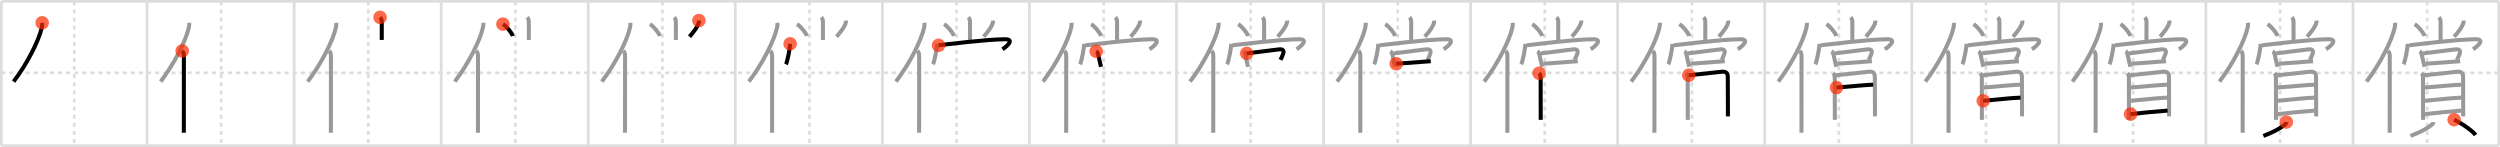 <svg width="1853px" height="109px" viewBox="0 0 1853 109" xmlns="http://www.w3.org/2000/svg" xmlns:xlink="http://www.w3.org/1999/xlink" xml:space="preserve" version="1.1"  baseProfile="full">
<line x1="1" y1="1" x2="1852" y2="1" style="stroke:#ddd;stroke-width:2" />
<line x1="1" y1="1" x2="1" y2="108" style="stroke:#ddd;stroke-width:2" />
<line x1="1" y1="108" x2="1852" y2="108" style="stroke:#ddd;stroke-width:2" />
<line x1="1852" y1="1" x2="1852" y2="108" style="stroke:#ddd;stroke-width:2" />
<line x1="109" y1="1" x2="109" y2="108" style="stroke:#ddd;stroke-width:2" />
<line x1="218" y1="1" x2="218" y2="108" style="stroke:#ddd;stroke-width:2" />
<line x1="327" y1="1" x2="327" y2="108" style="stroke:#ddd;stroke-width:2" />
<line x1="436" y1="1" x2="436" y2="108" style="stroke:#ddd;stroke-width:2" />
<line x1="545" y1="1" x2="545" y2="108" style="stroke:#ddd;stroke-width:2" />
<line x1="654" y1="1" x2="654" y2="108" style="stroke:#ddd;stroke-width:2" />
<line x1="763" y1="1" x2="763" y2="108" style="stroke:#ddd;stroke-width:2" />
<line x1="872" y1="1" x2="872" y2="108" style="stroke:#ddd;stroke-width:2" />
<line x1="981" y1="1" x2="981" y2="108" style="stroke:#ddd;stroke-width:2" />
<line x1="1090" y1="1" x2="1090" y2="108" style="stroke:#ddd;stroke-width:2" />
<line x1="1199" y1="1" x2="1199" y2="108" style="stroke:#ddd;stroke-width:2" />
<line x1="1308" y1="1" x2="1308" y2="108" style="stroke:#ddd;stroke-width:2" />
<line x1="1417" y1="1" x2="1417" y2="108" style="stroke:#ddd;stroke-width:2" />
<line x1="1526" y1="1" x2="1526" y2="108" style="stroke:#ddd;stroke-width:2" />
<line x1="1635" y1="1" x2="1635" y2="108" style="stroke:#ddd;stroke-width:2" />
<line x1="1744" y1="1" x2="1744" y2="108" style="stroke:#ddd;stroke-width:2" />
<line x1="1" y1="54" x2="1852" y2="54" style="stroke:#ddd;stroke-width:2;stroke-dasharray:3 3" />
<line x1="55" y1="1" x2="55" y2="108" style="stroke:#ddd;stroke-width:2;stroke-dasharray:3 3" />
<line x1="164" y1="1" x2="164" y2="108" style="stroke:#ddd;stroke-width:2;stroke-dasharray:3 3" />
<line x1="273" y1="1" x2="273" y2="108" style="stroke:#ddd;stroke-width:2;stroke-dasharray:3 3" />
<line x1="382" y1="1" x2="382" y2="108" style="stroke:#ddd;stroke-width:2;stroke-dasharray:3 3" />
<line x1="491" y1="1" x2="491" y2="108" style="stroke:#ddd;stroke-width:2;stroke-dasharray:3 3" />
<line x1="600" y1="1" x2="600" y2="108" style="stroke:#ddd;stroke-width:2;stroke-dasharray:3 3" />
<line x1="709" y1="1" x2="709" y2="108" style="stroke:#ddd;stroke-width:2;stroke-dasharray:3 3" />
<line x1="818" y1="1" x2="818" y2="108" style="stroke:#ddd;stroke-width:2;stroke-dasharray:3 3" />
<line x1="927" y1="1" x2="927" y2="108" style="stroke:#ddd;stroke-width:2;stroke-dasharray:3 3" />
<line x1="1036" y1="1" x2="1036" y2="108" style="stroke:#ddd;stroke-width:2;stroke-dasharray:3 3" />
<line x1="1145" y1="1" x2="1145" y2="108" style="stroke:#ddd;stroke-width:2;stroke-dasharray:3 3" />
<line x1="1254" y1="1" x2="1254" y2="108" style="stroke:#ddd;stroke-width:2;stroke-dasharray:3 3" />
<line x1="1363" y1="1" x2="1363" y2="108" style="stroke:#ddd;stroke-width:2;stroke-dasharray:3 3" />
<line x1="1472" y1="1" x2="1472" y2="108" style="stroke:#ddd;stroke-width:2;stroke-dasharray:3 3" />
<line x1="1581" y1="1" x2="1581" y2="108" style="stroke:#ddd;stroke-width:2;stroke-dasharray:3 3" />
<line x1="1690" y1="1" x2="1690" y2="108" style="stroke:#ddd;stroke-width:2;stroke-dasharray:3 3" />
<line x1="1799" y1="1" x2="1799" y2="108" style="stroke:#ddd;stroke-width:2;stroke-dasharray:3 3" />
<path d="M31.25,16.89c0.13,1.23-0.03,2.28-0.36,3.79C28.75,30.25,20.0,47.5,10.06,60.47" style="fill:none;stroke:black;stroke-width:3" />
<circle cx="31.25" cy="16.89" r="5" stroke-width="0" fill="#FF2A00" opacity="0.7" />
<path d="M140.25,16.89c0.13,1.23-0.03,2.28-0.36,3.79C137.75,30.25,129.0,47.5,119.06,60.47" style="fill:none;stroke:#999;stroke-width:3" />
<path d="M135.03,37.75c0.92,0.92,1.26,2.12,1.26,3.98c0,10.62-0.02,34.65-0.02,49.02c0,3.13-0.03,5.76-0.03,7.62" style="fill:none;stroke:black;stroke-width:3" />
<circle cx="135.03" cy="37.75" r="5" stroke-width="0" fill="#FF2A00" opacity="0.7" />
<path d="M249.25,16.89c0.13,1.23-0.03,2.28-0.36,3.79C246.75,30.25,238.0,47.5,228.06,60.47" style="fill:none;stroke:#999;stroke-width:3" />
<path d="M244.03,37.75c0.92,0.92,1.26,2.12,1.26,3.98c0,10.62-0.02,34.65-0.02,49.02c0,3.13-0.03,5.76-0.03,7.62" style="fill:none;stroke:#999;stroke-width:3" />
<path d="M281.71,12.87c0.84,0.84,1.26,1.76,1.26,3.49c0,3.64-0.01,8.52-0.01,13.26" style="fill:none;stroke:black;stroke-width:3" />
<circle cx="281.71" cy="12.87" r="5" stroke-width="0" fill="#FF2A00" opacity="0.7" />
<path d="M358.25,16.89c0.13,1.23-0.03,2.28-0.36,3.79C355.75,30.25,347.0,47.5,337.06,60.47" style="fill:none;stroke:#999;stroke-width:3" />
<path d="M353.03,37.75c0.92,0.92,1.26,2.12,1.26,3.98c0,10.62-0.02,34.65-0.02,49.02c0,3.13-0.03,5.76-0.03,7.62" style="fill:none;stroke:#999;stroke-width:3" />
<path d="M390.71,12.87c0.84,0.84,1.26,1.76,1.26,3.49c0,3.64-0.01,8.52-0.01,13.26" style="fill:none;stroke:#999;stroke-width:3" />
<path d="M372.75,17.88c2.58,1.56,6.66,6.42,7.31,8.84" style="fill:none;stroke:black;stroke-width:3" />
<circle cx="372.75" cy="17.88" r="5" stroke-width="0" fill="#FF2A00" opacity="0.7" />
<path d="M467.25,16.89c0.13,1.23-0.03,2.28-0.36,3.79C464.75,30.25,456.0,47.5,446.06,60.47" style="fill:none;stroke:#999;stroke-width:3" />
<path d="M462.03,37.75c0.92,0.92,1.26,2.12,1.26,3.98c0,10.62-0.02,34.65-0.02,49.02c0,3.13-0.03,5.76-0.03,7.62" style="fill:none;stroke:#999;stroke-width:3" />
<path d="M499.71,12.87c0.84,0.84,1.26,1.76,1.26,3.49c0,3.64-0.01,8.52-0.01,13.26" style="fill:none;stroke:#999;stroke-width:3" />
<path d="M481.75,17.88c2.58,1.56,6.66,6.42,7.31,8.84" style="fill:none;stroke:#999;stroke-width:3" />
<path d="M518.01,15.25c0.07,0.77-0.04,1.52-0.32,2.24c-0.81,2.38-2.88,5.41-6.63,9.73" style="fill:none;stroke:black;stroke-width:3" />
<circle cx="518.01" cy="15.25" r="5" stroke-width="0" fill="#FF2A00" opacity="0.7" />
<path d="M576.25,16.89c0.13,1.23-0.03,2.28-0.36,3.79C573.75,30.25,565.0,47.5,555.06,60.47" style="fill:none;stroke:#999;stroke-width:3" />
<path d="M571.03,37.75c0.92,0.92,1.26,2.12,1.26,3.98c0,10.62-0.02,34.65-0.02,49.02c0,3.13-0.03,5.76-0.03,7.62" style="fill:none;stroke:#999;stroke-width:3" />
<path d="M608.71,12.87c0.84,0.84,1.26,1.76,1.26,3.49c0,3.64-0.01,8.52-0.01,13.26" style="fill:none;stroke:#999;stroke-width:3" />
<path d="M590.75,17.88c2.58,1.56,6.66,6.42,7.31,8.84" style="fill:none;stroke:#999;stroke-width:3" />
<path d="M627.01,15.25c0.07,0.77-0.04,1.52-0.32,2.24c-0.81,2.38-2.88,5.41-6.63,9.73" style="fill:none;stroke:#999;stroke-width:3" />
<path d="M585.64,32.48c-0.14,3.32-1.98,13.2-3.14,15.18" style="fill:none;stroke:black;stroke-width:3" />
<circle cx="585.64" cy="32.48" r="5" stroke-width="0" fill="#FF2A00" opacity="0.7" />
<path d="M685.25,16.89c0.13,1.23-0.03,2.28-0.36,3.79C682.75,30.25,674.0,47.5,664.06,60.47" style="fill:none;stroke:#999;stroke-width:3" />
<path d="M680.03,37.75c0.92,0.92,1.26,2.12,1.26,3.98c0,10.62-0.02,34.65-0.02,49.02c0,3.13-0.03,5.76-0.03,7.62" style="fill:none;stroke:#999;stroke-width:3" />
<path d="M717.71,12.87c0.84,0.84,1.26,1.76,1.26,3.49c0,3.64-0.01,8.52-0.01,13.26" style="fill:none;stroke:#999;stroke-width:3" />
<path d="M699.75,17.88c2.58,1.56,6.66,6.42,7.31,8.84" style="fill:none;stroke:#999;stroke-width:3" />
<path d="M736.01,15.25c0.07,0.77-0.04,1.52-0.32,2.24c-0.81,2.38-2.88,5.41-6.63,9.73" style="fill:none;stroke:#999;stroke-width:3" />
<path d="M694.64,32.48c-0.14,3.32-1.98,13.2-3.14,15.18" style="fill:none;stroke:#999;stroke-width:3" />
<path d="M695.63,33.58C701.0,33,730.52,29.19,744.85,29.09c7.51-0.05,1.52,5.28-1.81,7.43" style="fill:none;stroke:black;stroke-width:3" />
<circle cx="695.63" cy="33.58" r="5" stroke-width="0" fill="#FF2A00" opacity="0.7" />
<path d="M794.25,16.89c0.13,1.23-0.03,2.28-0.36,3.79C791.75,30.25,783.0,47.5,773.06,60.47" style="fill:none;stroke:#999;stroke-width:3" />
<path d="M789.03,37.75c0.92,0.92,1.26,2.12,1.26,3.98c0,10.62-0.02,34.65-0.02,49.02c0,3.13-0.03,5.76-0.03,7.62" style="fill:none;stroke:#999;stroke-width:3" />
<path d="M826.71,12.87c0.84,0.84,1.26,1.76,1.26,3.49c0,3.64-0.01,8.52-0.01,13.26" style="fill:none;stroke:#999;stroke-width:3" />
<path d="M808.75,17.88c2.58,1.56,6.66,6.42,7.31,8.84" style="fill:none;stroke:#999;stroke-width:3" />
<path d="M845.01,15.25c0.07,0.77-0.04,1.52-0.32,2.24c-0.81,2.38-2.88,5.41-6.63,9.73" style="fill:none;stroke:#999;stroke-width:3" />
<path d="M803.64,32.48c-0.14,3.32-1.98,13.2-3.14,15.18" style="fill:none;stroke:#999;stroke-width:3" />
<path d="M804.63,33.58C810.0,33,839.52,29.19,853.85,29.09c7.51-0.05,1.52,5.28-1.81,7.43" style="fill:none;stroke:#999;stroke-width:3" />
<path d="M812.51,38c0.78,0.44,1.28,1.41,1.46,2.33c0.53,2.66,0.69,3.27,1.16,5.24c0.33,1.38,0.65,2.74,0.95,3.93" style="fill:none;stroke:black;stroke-width:3" />
<circle cx="812.51" cy="38.0" r="5" stroke-width="0" fill="#FF2A00" opacity="0.7" />
<path d="M903.25,16.89c0.13,1.23-0.03,2.28-0.36,3.79C900.75,30.25,892.0,47.5,882.06,60.47" style="fill:none;stroke:#999;stroke-width:3" />
<path d="M898.03,37.75c0.92,0.92,1.26,2.12,1.26,3.98c0,10.62-0.02,34.65-0.02,49.02c0,3.13-0.03,5.76-0.03,7.62" style="fill:none;stroke:#999;stroke-width:3" />
<path d="M935.71,12.87c0.84,0.84,1.26,1.76,1.26,3.49c0,3.64-0.01,8.52-0.01,13.26" style="fill:none;stroke:#999;stroke-width:3" />
<path d="M917.75,17.88c2.58,1.56,6.66,6.42,7.31,8.84" style="fill:none;stroke:#999;stroke-width:3" />
<path d="M954.01,15.25c0.07,0.77-0.04,1.52-0.32,2.24c-0.81,2.38-2.88,5.41-6.63,9.73" style="fill:none;stroke:#999;stroke-width:3" />
<path d="M912.64,32.48c-0.14,3.32-1.98,13.2-3.14,15.18" style="fill:none;stroke:#999;stroke-width:3" />
<path d="M913.63,33.58C919.0,33,948.52,29.19,962.85,29.09c7.51-0.05,1.52,5.28-1.81,7.43" style="fill:none;stroke:#999;stroke-width:3" />
<path d="M921.51,38c0.78,0.44,1.28,1.41,1.46,2.33c0.53,2.66,0.69,3.27,1.16,5.24c0.33,1.38,0.65,2.74,0.95,3.93" style="fill:none;stroke:#999;stroke-width:3" />
<path d="M924.06,39.57c3.72-0.46,17.89-2.19,23.82-2.96c2.68-0.34,4.11,0.64,3.25,3.15c-0.57,1.65-1.26,2.99-2.01,4.62" style="fill:none;stroke:black;stroke-width:3" />
<circle cx="924.06" cy="39.57" r="5" stroke-width="0" fill="#FF2A00" opacity="0.7" />
<path d="M1012.25,16.89c0.13,1.23-0.03,2.28-0.36,3.79C1009.75,30.25,1001.0,47.5,991.06,60.47" style="fill:none;stroke:#999;stroke-width:3" />
<path d="M1007.03,37.75c0.92,0.92,1.26,2.12,1.26,3.98c0,10.62-0.02,34.65-0.02,49.02c0,3.13-0.03,5.76-0.03,7.62" style="fill:none;stroke:#999;stroke-width:3" />
<path d="M1044.71,12.87c0.84,0.84,1.26,1.76,1.26,3.49c0,3.64-0.01,8.52-0.01,13.26" style="fill:none;stroke:#999;stroke-width:3" />
<path d="M1026.75,17.88c2.58,1.56,6.66,6.42,7.31,8.84" style="fill:none;stroke:#999;stroke-width:3" />
<path d="M1063.01,15.25c0.07,0.77-0.04,1.52-0.32,2.24c-0.81,2.38-2.88,5.41-6.63,9.73" style="fill:none;stroke:#999;stroke-width:3" />
<path d="M1021.64,32.48c-0.14,3.32-1.98,13.2-3.14,15.18" style="fill:none;stroke:#999;stroke-width:3" />
<path d="M1022.63,33.58C1028.0,33,1057.52,29.19,1071.85,29.09c7.51-0.05,1.52,5.28-1.81,7.43" style="fill:none;stroke:#999;stroke-width:3" />
<path d="M1030.51,38c0.78,0.44,1.28,1.41,1.46,2.33c0.53,2.66,0.69,3.27,1.16,5.24c0.33,1.38,0.65,2.74,0.95,3.93" style="fill:none;stroke:#999;stroke-width:3" />
<path d="M1033.06,39.57c3.72-0.46,17.89-2.19,23.82-2.96c2.68-0.34,4.11,0.64,3.25,3.15c-0.57,1.65-1.26,2.99-2.01,4.62" style="fill:none;stroke:#999;stroke-width:3" />
<path d="M1034.88,47.25c4.51-0.38,15.41-1.16,21.82-1.61c1.57-0.11,2.86-0.2,3.74-0.27" style="fill:none;stroke:black;stroke-width:3" />
<circle cx="1034.88" cy="47.25" r="5" stroke-width="0" fill="#FF2A00" opacity="0.7" />
<path d="M1121.25,16.89c0.13,1.23-0.03,2.28-0.36,3.79C1118.75,30.25,1110.0,47.5,1100.06,60.47" style="fill:none;stroke:#999;stroke-width:3" />
<path d="M1116.03,37.75c0.92,0.92,1.26,2.12,1.26,3.98c0,10.62-0.02,34.65-0.02,49.02c0,3.13-0.03,5.76-0.03,7.62" style="fill:none;stroke:#999;stroke-width:3" />
<path d="M1153.71,12.87c0.84,0.84,1.26,1.76,1.26,3.49c0,3.64-0.01,8.52-0.01,13.26" style="fill:none;stroke:#999;stroke-width:3" />
<path d="M1135.75,17.88c2.58,1.56,6.66,6.42,7.31,8.84" style="fill:none;stroke:#999;stroke-width:3" />
<path d="M1172.01,15.25c0.07,0.77-0.04,1.52-0.32,2.24c-0.81,2.38-2.88,5.41-6.63,9.73" style="fill:none;stroke:#999;stroke-width:3" />
<path d="M1130.64,32.48c-0.14,3.32-1.98,13.2-3.14,15.18" style="fill:none;stroke:#999;stroke-width:3" />
<path d="M1131.63,33.58C1137.0,33,1166.52,29.19,1180.85,29.09c7.51-0.05,1.52,5.28-1.81,7.43" style="fill:none;stroke:#999;stroke-width:3" />
<path d="M1139.51,38c0.78,0.44,1.28,1.41,1.46,2.33c0.53,2.66,0.69,3.27,1.16,5.24c0.33,1.38,0.65,2.74,0.95,3.93" style="fill:none;stroke:#999;stroke-width:3" />
<path d="M1142.06,39.57c3.72-0.46,17.89-2.19,23.82-2.96c2.68-0.34,4.11,0.64,3.25,3.15c-0.57,1.65-1.26,2.99-2.01,4.62" style="fill:none;stroke:#999;stroke-width:3" />
<path d="M1143.88,47.25c4.51-0.38,15.41-1.16,21.82-1.61c1.57-0.11,2.86-0.2,3.74-0.27" style="fill:none;stroke:#999;stroke-width:3" />
<path d="M1140.77,54.26c0.86,0.86,1.16,1.99,1.16,3.19c0,0.49,0.02,16.3,0.04,25.3c0,3.57,0.01,6.06,0.01,6.1" style="fill:none;stroke:black;stroke-width:3" />
<circle cx="1140.77" cy="54.26" r="5" stroke-width="0" fill="#FF2A00" opacity="0.7" />
<path d="M1230.25,16.89c0.13,1.23-0.03,2.28-0.36,3.79C1227.75,30.25,1219.0,47.5,1209.06,60.47" style="fill:none;stroke:#999;stroke-width:3" />
<path d="M1225.03,37.75c0.92,0.92,1.26,2.12,1.26,3.98c0,10.62-0.02,34.65-0.02,49.02c0,3.13-0.03,5.76-0.03,7.62" style="fill:none;stroke:#999;stroke-width:3" />
<path d="M1262.71,12.87c0.84,0.84,1.26,1.76,1.26,3.49c0,3.64-0.01,8.52-0.01,13.26" style="fill:none;stroke:#999;stroke-width:3" />
<path d="M1244.75,17.88c2.58,1.56,6.66,6.42,7.31,8.84" style="fill:none;stroke:#999;stroke-width:3" />
<path d="M1281.01,15.25c0.07,0.77-0.04,1.52-0.32,2.24c-0.81,2.38-2.88,5.41-6.63,9.73" style="fill:none;stroke:#999;stroke-width:3" />
<path d="M1239.64,32.48c-0.14,3.32-1.98,13.2-3.14,15.18" style="fill:none;stroke:#999;stroke-width:3" />
<path d="M1240.63,33.58C1246.0,33,1275.52,29.19,1289.85,29.09c7.51-0.05,1.52,5.28-1.81,7.43" style="fill:none;stroke:#999;stroke-width:3" />
<path d="M1248.51,38c0.78,0.44,1.28,1.41,1.46,2.33c0.53,2.66,0.69,3.27,1.16,5.24c0.33,1.38,0.65,2.74,0.95,3.93" style="fill:none;stroke:#999;stroke-width:3" />
<path d="M1251.06,39.57c3.72-0.46,17.89-2.19,23.82-2.96c2.68-0.34,4.11,0.64,3.25,3.15c-0.57,1.65-1.26,2.99-2.01,4.62" style="fill:none;stroke:#999;stroke-width:3" />
<path d="M1252.88,47.25c4.51-0.38,15.41-1.16,21.82-1.61c1.57-0.11,2.86-0.2,3.74-0.27" style="fill:none;stroke:#999;stroke-width:3" />
<path d="M1249.77,54.26c0.86,0.86,1.16,1.99,1.16,3.19c0,0.49,0.02,16.3,0.04,25.3c0,3.57,0.01,6.06,0.01,6.1" style="fill:none;stroke:#999;stroke-width:3" />
<path d="M1251.7,55.76c5.96-0.48,19.44-2.07,24.16-2.57c3.02-0.32,4.78,0.55,4.78,3.82c0.01,5.81,0.06,15.06,0.08,23.5c0,1.99,0.01,3.93,0.01,5.77" style="fill:none;stroke:black;stroke-width:3" />
<circle cx="1251.7" cy="55.76" r="5" stroke-width="0" fill="#FF2A00" opacity="0.7" />
<path d="M1339.25,16.89c0.13,1.23-0.03,2.28-0.36,3.79C1336.75,30.25,1328.0,47.5,1318.06,60.47" style="fill:none;stroke:#999;stroke-width:3" />
<path d="M1334.03,37.75c0.92,0.92,1.26,2.12,1.26,3.98c0,10.62-0.02,34.65-0.02,49.02c0,3.13-0.03,5.76-0.03,7.62" style="fill:none;stroke:#999;stroke-width:3" />
<path d="M1371.71,12.87c0.84,0.84,1.26,1.76,1.26,3.49c0,3.64-0.01,8.52-0.01,13.26" style="fill:none;stroke:#999;stroke-width:3" />
<path d="M1353.75,17.88c2.58,1.56,6.66,6.42,7.31,8.84" style="fill:none;stroke:#999;stroke-width:3" />
<path d="M1390.01,15.25c0.07,0.77-0.04,1.52-0.32,2.24c-0.81,2.38-2.88,5.41-6.63,9.73" style="fill:none;stroke:#999;stroke-width:3" />
<path d="M1348.64,32.48c-0.14,3.32-1.98,13.2-3.14,15.18" style="fill:none;stroke:#999;stroke-width:3" />
<path d="M1349.63,33.58C1355.0,33,1384.52,29.19,1398.85,29.09c7.51-0.05,1.52,5.28-1.81,7.43" style="fill:none;stroke:#999;stroke-width:3" />
<path d="M1357.51,38c0.78,0.44,1.28,1.41,1.46,2.33c0.53,2.66,0.69,3.27,1.16,5.24c0.33,1.38,0.65,2.74,0.95,3.93" style="fill:none;stroke:#999;stroke-width:3" />
<path d="M1360.06,39.57c3.72-0.46,17.89-2.19,23.82-2.96c2.68-0.34,4.11,0.64,3.25,3.15c-0.57,1.65-1.26,2.99-2.01,4.62" style="fill:none;stroke:#999;stroke-width:3" />
<path d="M1361.88,47.25c4.51-0.38,15.41-1.16,21.82-1.61c1.57-0.11,2.86-0.2,3.74-0.27" style="fill:none;stroke:#999;stroke-width:3" />
<path d="M1358.77,54.26c0.86,0.86,1.16,1.99,1.16,3.19c0,0.49,0.02,16.3,0.04,25.3c0,3.57,0.01,6.06,0.01,6.1" style="fill:none;stroke:#999;stroke-width:3" />
<path d="M1360.7,55.76c5.96-0.48,19.44-2.07,24.16-2.57c3.02-0.32,4.78,0.55,4.78,3.82c0.01,5.81,0.06,15.06,0.08,23.5c0,1.99,0.01,3.93,0.01,5.77" style="fill:none;stroke:#999;stroke-width:3" />
<path d="M1361.2,64.9c7.8-0.65,21.05-1.9,27.2-2.15" style="fill:none;stroke:black;stroke-width:3" />
<circle cx="1361.2" cy="64.9" r="5" stroke-width="0" fill="#FF2A00" opacity="0.7" />
<path d="M1448.25,16.89c0.13,1.23-0.03,2.28-0.36,3.79C1445.75,30.25,1437.0,47.5,1427.06,60.47" style="fill:none;stroke:#999;stroke-width:3" />
<path d="M1443.03,37.75c0.92,0.92,1.26,2.12,1.26,3.98c0,10.62-0.02,34.65-0.02,49.02c0,3.13-0.03,5.76-0.03,7.62" style="fill:none;stroke:#999;stroke-width:3" />
<path d="M1480.71,12.87c0.84,0.84,1.26,1.76,1.26,3.49c0,3.64-0.01,8.52-0.01,13.26" style="fill:none;stroke:#999;stroke-width:3" />
<path d="M1462.75,17.88c2.58,1.56,6.66,6.42,7.31,8.84" style="fill:none;stroke:#999;stroke-width:3" />
<path d="M1499.01,15.25c0.07,0.77-0.04,1.52-0.32,2.24c-0.81,2.38-2.88,5.41-6.63,9.73" style="fill:none;stroke:#999;stroke-width:3" />
<path d="M1457.64,32.48c-0.14,3.32-1.98,13.2-3.14,15.18" style="fill:none;stroke:#999;stroke-width:3" />
<path d="M1458.63,33.58C1464.0,33,1493.52,29.19,1507.85,29.09c7.51-0.05,1.52,5.28-1.81,7.43" style="fill:none;stroke:#999;stroke-width:3" />
<path d="M1466.51,38c0.78,0.44,1.28,1.41,1.46,2.33c0.53,2.66,0.69,3.27,1.16,5.24c0.33,1.38,0.65,2.74,0.95,3.93" style="fill:none;stroke:#999;stroke-width:3" />
<path d="M1469.06,39.57c3.72-0.46,17.89-2.19,23.82-2.96c2.68-0.34,4.11,0.64,3.25,3.15c-0.57,1.65-1.26,2.99-2.01,4.62" style="fill:none;stroke:#999;stroke-width:3" />
<path d="M1470.88,47.25c4.51-0.38,15.41-1.16,21.82-1.61c1.57-0.11,2.86-0.2,3.74-0.27" style="fill:none;stroke:#999;stroke-width:3" />
<path d="M1467.77,54.26c0.86,0.86,1.16,1.99,1.16,3.19c0,0.49,0.02,16.3,0.04,25.3c0,3.57,0.01,6.06,0.01,6.1" style="fill:none;stroke:#999;stroke-width:3" />
<path d="M1469.7,55.76c5.96-0.48,19.44-2.07,24.16-2.57c3.02-0.32,4.78,0.55,4.78,3.82c0.01,5.81,0.06,15.06,0.08,23.5c0,1.99,0.01,3.93,0.01,5.77" style="fill:none;stroke:#999;stroke-width:3" />
<path d="M1470.2,64.9c7.8-0.65,21.05-1.9,27.2-2.15" style="fill:none;stroke:#999;stroke-width:3" />
<path d="M1469.95,74.73c7.55-0.61,19.92-2.11,27.67-2.37" style="fill:none;stroke:black;stroke-width:3" />
<circle cx="1469.95" cy="74.73" r="5" stroke-width="0" fill="#FF2A00" opacity="0.7" />
<path d="M1557.25,16.89c0.13,1.23-0.03,2.28-0.36,3.79C1554.75,30.25,1546.0,47.5,1536.06,60.47" style="fill:none;stroke:#999;stroke-width:3" />
<path d="M1552.03,37.75c0.92,0.92,1.26,2.12,1.26,3.98c0,10.62-0.02,34.65-0.02,49.02c0,3.13-0.03,5.76-0.03,7.62" style="fill:none;stroke:#999;stroke-width:3" />
<path d="M1589.71,12.87c0.84,0.84,1.26,1.76,1.26,3.49c0,3.64-0.01,8.52-0.01,13.26" style="fill:none;stroke:#999;stroke-width:3" />
<path d="M1571.75,17.88c2.58,1.56,6.66,6.42,7.31,8.84" style="fill:none;stroke:#999;stroke-width:3" />
<path d="M1608.01,15.25c0.07,0.77-0.04,1.52-0.32,2.24c-0.81,2.38-2.88,5.41-6.63,9.73" style="fill:none;stroke:#999;stroke-width:3" />
<path d="M1566.64,32.48c-0.14,3.32-1.98,13.2-3.14,15.18" style="fill:none;stroke:#999;stroke-width:3" />
<path d="M1567.63,33.58C1573.0,33,1602.52,29.19,1616.85,29.09c7.51-0.05,1.52,5.28-1.81,7.43" style="fill:none;stroke:#999;stroke-width:3" />
<path d="M1575.51,38c0.78,0.44,1.28,1.41,1.46,2.33c0.53,2.66,0.69,3.27,1.16,5.24c0.33,1.38,0.65,2.74,0.95,3.93" style="fill:none;stroke:#999;stroke-width:3" />
<path d="M1578.06,39.57c3.72-0.46,17.89-2.19,23.82-2.96c2.68-0.34,4.11,0.64,3.25,3.15c-0.57,1.65-1.26,2.99-2.01,4.62" style="fill:none;stroke:#999;stroke-width:3" />
<path d="M1579.88,47.25c4.51-0.38,15.41-1.16,21.82-1.61c1.57-0.11,2.86-0.2,3.74-0.27" style="fill:none;stroke:#999;stroke-width:3" />
<path d="M1576.77,54.26c0.86,0.86,1.16,1.99,1.16,3.19c0,0.49,0.02,16.3,0.04,25.3c0,3.57,0.01,6.06,0.01,6.1" style="fill:none;stroke:#999;stroke-width:3" />
<path d="M1578.7,55.76c5.96-0.48,19.44-2.07,24.16-2.57c3.02-0.32,4.78,0.55,4.78,3.82c0.01,5.81,0.06,15.06,0.08,23.5c0,1.99,0.01,3.93,0.01,5.77" style="fill:none;stroke:#999;stroke-width:3" />
<path d="M1579.2,64.9c7.8-0.65,21.05-1.9,27.2-2.15" style="fill:none;stroke:#999;stroke-width:3" />
<path d="M1578.95,74.73c7.55-0.61,19.92-2.11,27.67-2.37" style="fill:none;stroke:#999;stroke-width:3" />
<path d="M1579.18,84.59c7.32-0.84,19.57-2.09,27.42-2.62" style="fill:none;stroke:black;stroke-width:3" />
<circle cx="1579.18" cy="84.59" r="5" stroke-width="0" fill="#FF2A00" opacity="0.7" />
<path d="M1666.25,16.89c0.13,1.23-0.03,2.28-0.36,3.79C1663.75,30.25,1655.0,47.5,1645.06,60.47" style="fill:none;stroke:#999;stroke-width:3" />
<path d="M1661.03,37.75c0.92,0.92,1.26,2.12,1.26,3.98c0,10.62-0.02,34.65-0.02,49.02c0,3.13-0.03,5.76-0.03,7.62" style="fill:none;stroke:#999;stroke-width:3" />
<path d="M1698.71,12.87c0.84,0.84,1.26,1.76,1.26,3.49c0,3.64-0.01,8.52-0.01,13.26" style="fill:none;stroke:#999;stroke-width:3" />
<path d="M1680.75,17.88c2.58,1.56,6.66,6.42,7.31,8.84" style="fill:none;stroke:#999;stroke-width:3" />
<path d="M1717.01,15.25c0.07,0.77-0.04,1.52-0.32,2.24c-0.81,2.38-2.88,5.41-6.63,9.73" style="fill:none;stroke:#999;stroke-width:3" />
<path d="M1675.64,32.48c-0.14,3.32-1.98,13.2-3.14,15.18" style="fill:none;stroke:#999;stroke-width:3" />
<path d="M1676.63,33.58C1682.0,33,1711.52,29.19,1725.85,29.09c7.51-0.05,1.52,5.28-1.81,7.43" style="fill:none;stroke:#999;stroke-width:3" />
<path d="M1684.51,38c0.78,0.44,1.28,1.41,1.46,2.33c0.53,2.66,0.69,3.27,1.16,5.24c0.33,1.38,0.65,2.74,0.95,3.93" style="fill:none;stroke:#999;stroke-width:3" />
<path d="M1687.06,39.57c3.72-0.46,17.89-2.19,23.82-2.96c2.68-0.34,4.11,0.64,3.25,3.15c-0.57,1.65-1.26,2.99-2.01,4.62" style="fill:none;stroke:#999;stroke-width:3" />
<path d="M1688.88,47.25c4.51-0.38,15.41-1.16,21.82-1.61c1.57-0.11,2.86-0.2,3.74-0.27" style="fill:none;stroke:#999;stroke-width:3" />
<path d="M1685.77,54.26c0.86,0.86,1.16,1.99,1.16,3.19c0,0.49,0.02,16.3,0.04,25.3c0,3.57,0.01,6.06,0.01,6.1" style="fill:none;stroke:#999;stroke-width:3" />
<path d="M1687.7,55.76c5.96-0.48,19.44-2.07,24.16-2.57c3.02-0.32,4.78,0.55,4.78,3.82c0.01,5.81,0.06,15.06,0.08,23.5c0,1.99,0.01,3.93,0.01,5.77" style="fill:none;stroke:#999;stroke-width:3" />
<path d="M1688.2,64.9c7.8-0.65,21.05-1.9,27.2-2.15" style="fill:none;stroke:#999;stroke-width:3" />
<path d="M1687.95,74.73c7.55-0.61,19.92-2.11,27.67-2.37" style="fill:none;stroke:#999;stroke-width:3" />
<path d="M1688.18,84.59c7.32-0.84,19.57-2.09,27.42-2.62" style="fill:none;stroke:#999;stroke-width:3" />
<path d="M1694.61,90.48c-0.11,1.02-0.64,1.55-1.5,2.22c-3.66,2.85-7.99,5.17-15.5,8.05" style="fill:none;stroke:black;stroke-width:3" />
<circle cx="1694.61" cy="90.48" r="5" stroke-width="0" fill="#FF2A00" opacity="0.7" />
<path d="M1775.25,16.89c0.13,1.23-0.03,2.28-0.36,3.79C1772.75,30.25,1764.0,47.5,1754.06,60.47" style="fill:none;stroke:#999;stroke-width:3" />
<path d="M1770.03,37.75c0.92,0.92,1.26,2.12,1.26,3.98c0,10.62-0.02,34.65-0.02,49.02c0,3.13-0.03,5.76-0.03,7.62" style="fill:none;stroke:#999;stroke-width:3" />
<path d="M1807.71,12.87c0.84,0.84,1.26,1.76,1.26,3.49c0,3.64-0.01,8.52-0.01,13.26" style="fill:none;stroke:#999;stroke-width:3" />
<path d="M1789.75,17.88c2.58,1.56,6.66,6.42,7.31,8.84" style="fill:none;stroke:#999;stroke-width:3" />
<path d="M1826.01,15.25c0.07,0.77-0.04,1.52-0.32,2.24c-0.81,2.38-2.88,5.41-6.63,9.73" style="fill:none;stroke:#999;stroke-width:3" />
<path d="M1784.64,32.48c-0.14,3.32-1.98,13.2-3.14,15.18" style="fill:none;stroke:#999;stroke-width:3" />
<path d="M1785.63,33.58C1791.0,33,1820.52,29.19,1834.85,29.09c7.51-0.05,1.52,5.28-1.81,7.43" style="fill:none;stroke:#999;stroke-width:3" />
<path d="M1793.51,38c0.78,0.44,1.28,1.41,1.46,2.33c0.53,2.66,0.69,3.27,1.16,5.24c0.33,1.38,0.65,2.74,0.95,3.93" style="fill:none;stroke:#999;stroke-width:3" />
<path d="M1796.06,39.57c3.72-0.46,17.89-2.19,23.82-2.96c2.68-0.34,4.11,0.64,3.25,3.15c-0.57,1.65-1.26,2.99-2.01,4.62" style="fill:none;stroke:#999;stroke-width:3" />
<path d="M1797.88,47.25c4.51-0.38,15.41-1.16,21.82-1.61c1.57-0.11,2.86-0.2,3.74-0.27" style="fill:none;stroke:#999;stroke-width:3" />
<path d="M1794.77,54.26c0.86,0.86,1.16,1.99,1.16,3.19c0,0.49,0.02,16.3,0.04,25.3c0,3.57,0.01,6.06,0.01,6.1" style="fill:none;stroke:#999;stroke-width:3" />
<path d="M1796.7,55.76c5.96-0.48,19.44-2.07,24.16-2.57c3.02-0.32,4.78,0.55,4.78,3.82c0.01,5.81,0.06,15.06,0.08,23.5c0,1.99,0.01,3.93,0.01,5.77" style="fill:none;stroke:#999;stroke-width:3" />
<path d="M1797.2,64.9c7.8-0.65,21.05-1.9,27.2-2.15" style="fill:none;stroke:#999;stroke-width:3" />
<path d="M1796.95,74.73c7.55-0.61,19.92-2.11,27.67-2.37" style="fill:none;stroke:#999;stroke-width:3" />
<path d="M1797.18,84.59c7.32-0.84,19.57-2.09,27.42-2.62" style="fill:none;stroke:#999;stroke-width:3" />
<path d="M1803.61,90.48c-0.11,1.02-0.64,1.55-1.5,2.22c-3.66,2.85-7.99,5.17-15.5,8.05" style="fill:none;stroke:#999;stroke-width:3" />
<path d="M1819.0,88.75c6.47,3.08,14.12,8.65,15.89,11.34" style="fill:none;stroke:black;stroke-width:3" />
<circle cx="1819.0" cy="88.75" r="5" stroke-width="0" fill="#FF2A00" opacity="0.7" />
</svg>